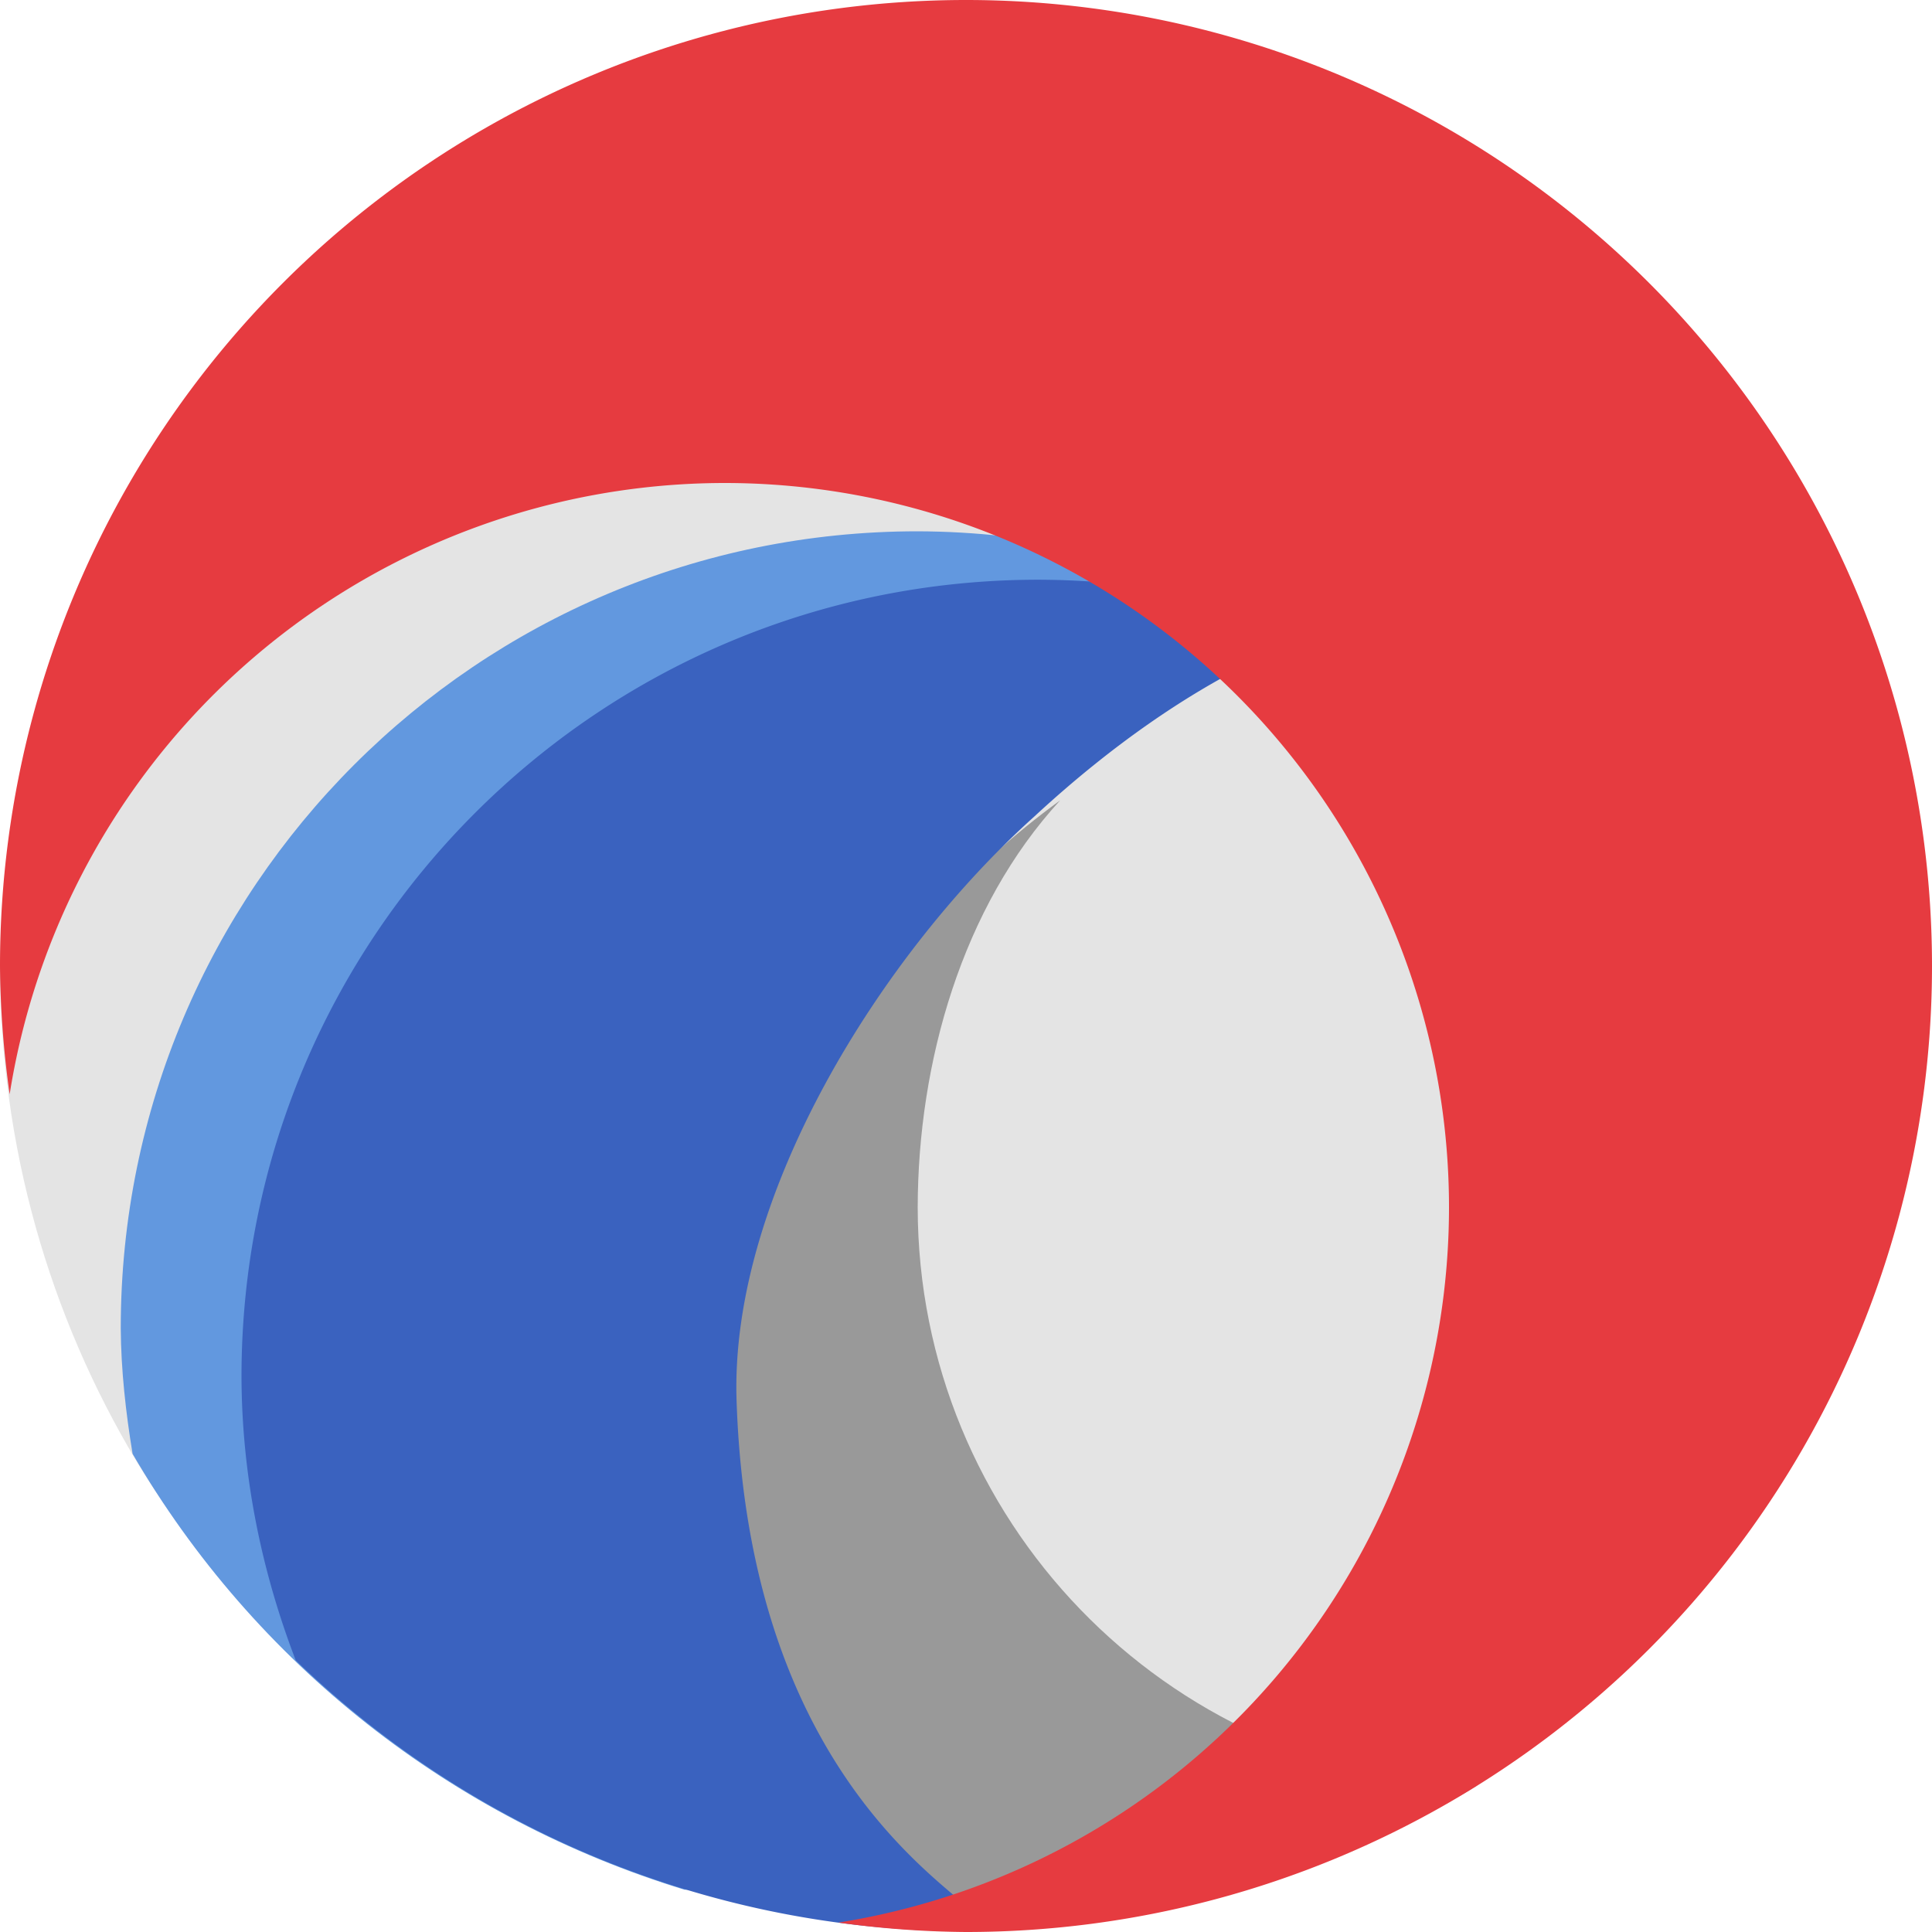 <svg xmlns="http://www.w3.org/2000/svg" width="16" height="16" version="1">
 <path style="fill:#e4e4e4" d="m 14.238,7.971 c 0,4.418 -1.56,7.191 -5.978,7.191 -2.92,0 -5.735,-0.727 -7.131,-3.063 C 0.412,10.9 0,9.498 0,8 0,8 3.755,0.982 8.173,0.982 c 4.418,0 6.065,2.571 6.065,6.989 z"/>
 <path style="fill:#6298df" d="M 7.6,4.4 C 3.955,4.4 1,7.355 1,11 c 0.002,0.345 0.042,0.701 0.098,1.04 1.013,1.741 2.646,3.021 4.572,3.61 0.585,-0.015 1.176,-0.05 1.73,-0.051 C 7.082,14.618 5.83,12.905 5.801,11.199 6.265,8.32 7.775,5.863 10.377,5.021 9.507,4.615 8.56,4.403 7.6,4.4 Z"/>
 <path style="fill:#999999" d="M 8.78,6.628 C 7.232,7.755 6.003,9.685 6,11.6 6.002,13.267 6.569,15.535 7.7,15.9 9.134,15.844 11.085,15.501 12.226,14.791 9.646,14.698 7.603,12.581 7.6,10 7.602,8.799 7.967,7.512 8.78,6.628 Z"/>
 <path style="fill:#3a62bf" d="M 8.6 4.801 C 4.955 4.801 2 7.755 2 11.4 C 2.002 12.208 2.162 13.002 2.449 13.75 A 8 8 0 0 0 7.859 15.992 C 9.002 15.966 6.233 15.6 6.1 11.6 C 6.043 9.901 7.303 7.896 8.568 6.76 C 9.939 5.492 10.969 5.246 10.969 5.246 C 10.214 4.953 9.41 4.803 8.6 4.801 z"/>
 <path style="fill:#e63b40" d="M 8 0 A 8 8 0 0 0 0 8 A 8 8 0 0 0 0.08 9.062 A 6 6 0 0 1 6 4 A 6 6 0 0 1 12 10 A 6 6 0 0 1 6.943 15.922 A 8 8 0 0 0 8 16 A 8 8 0 0 0 16 8 A 8 8 0 0 0 8 0 z"/>
</svg>
